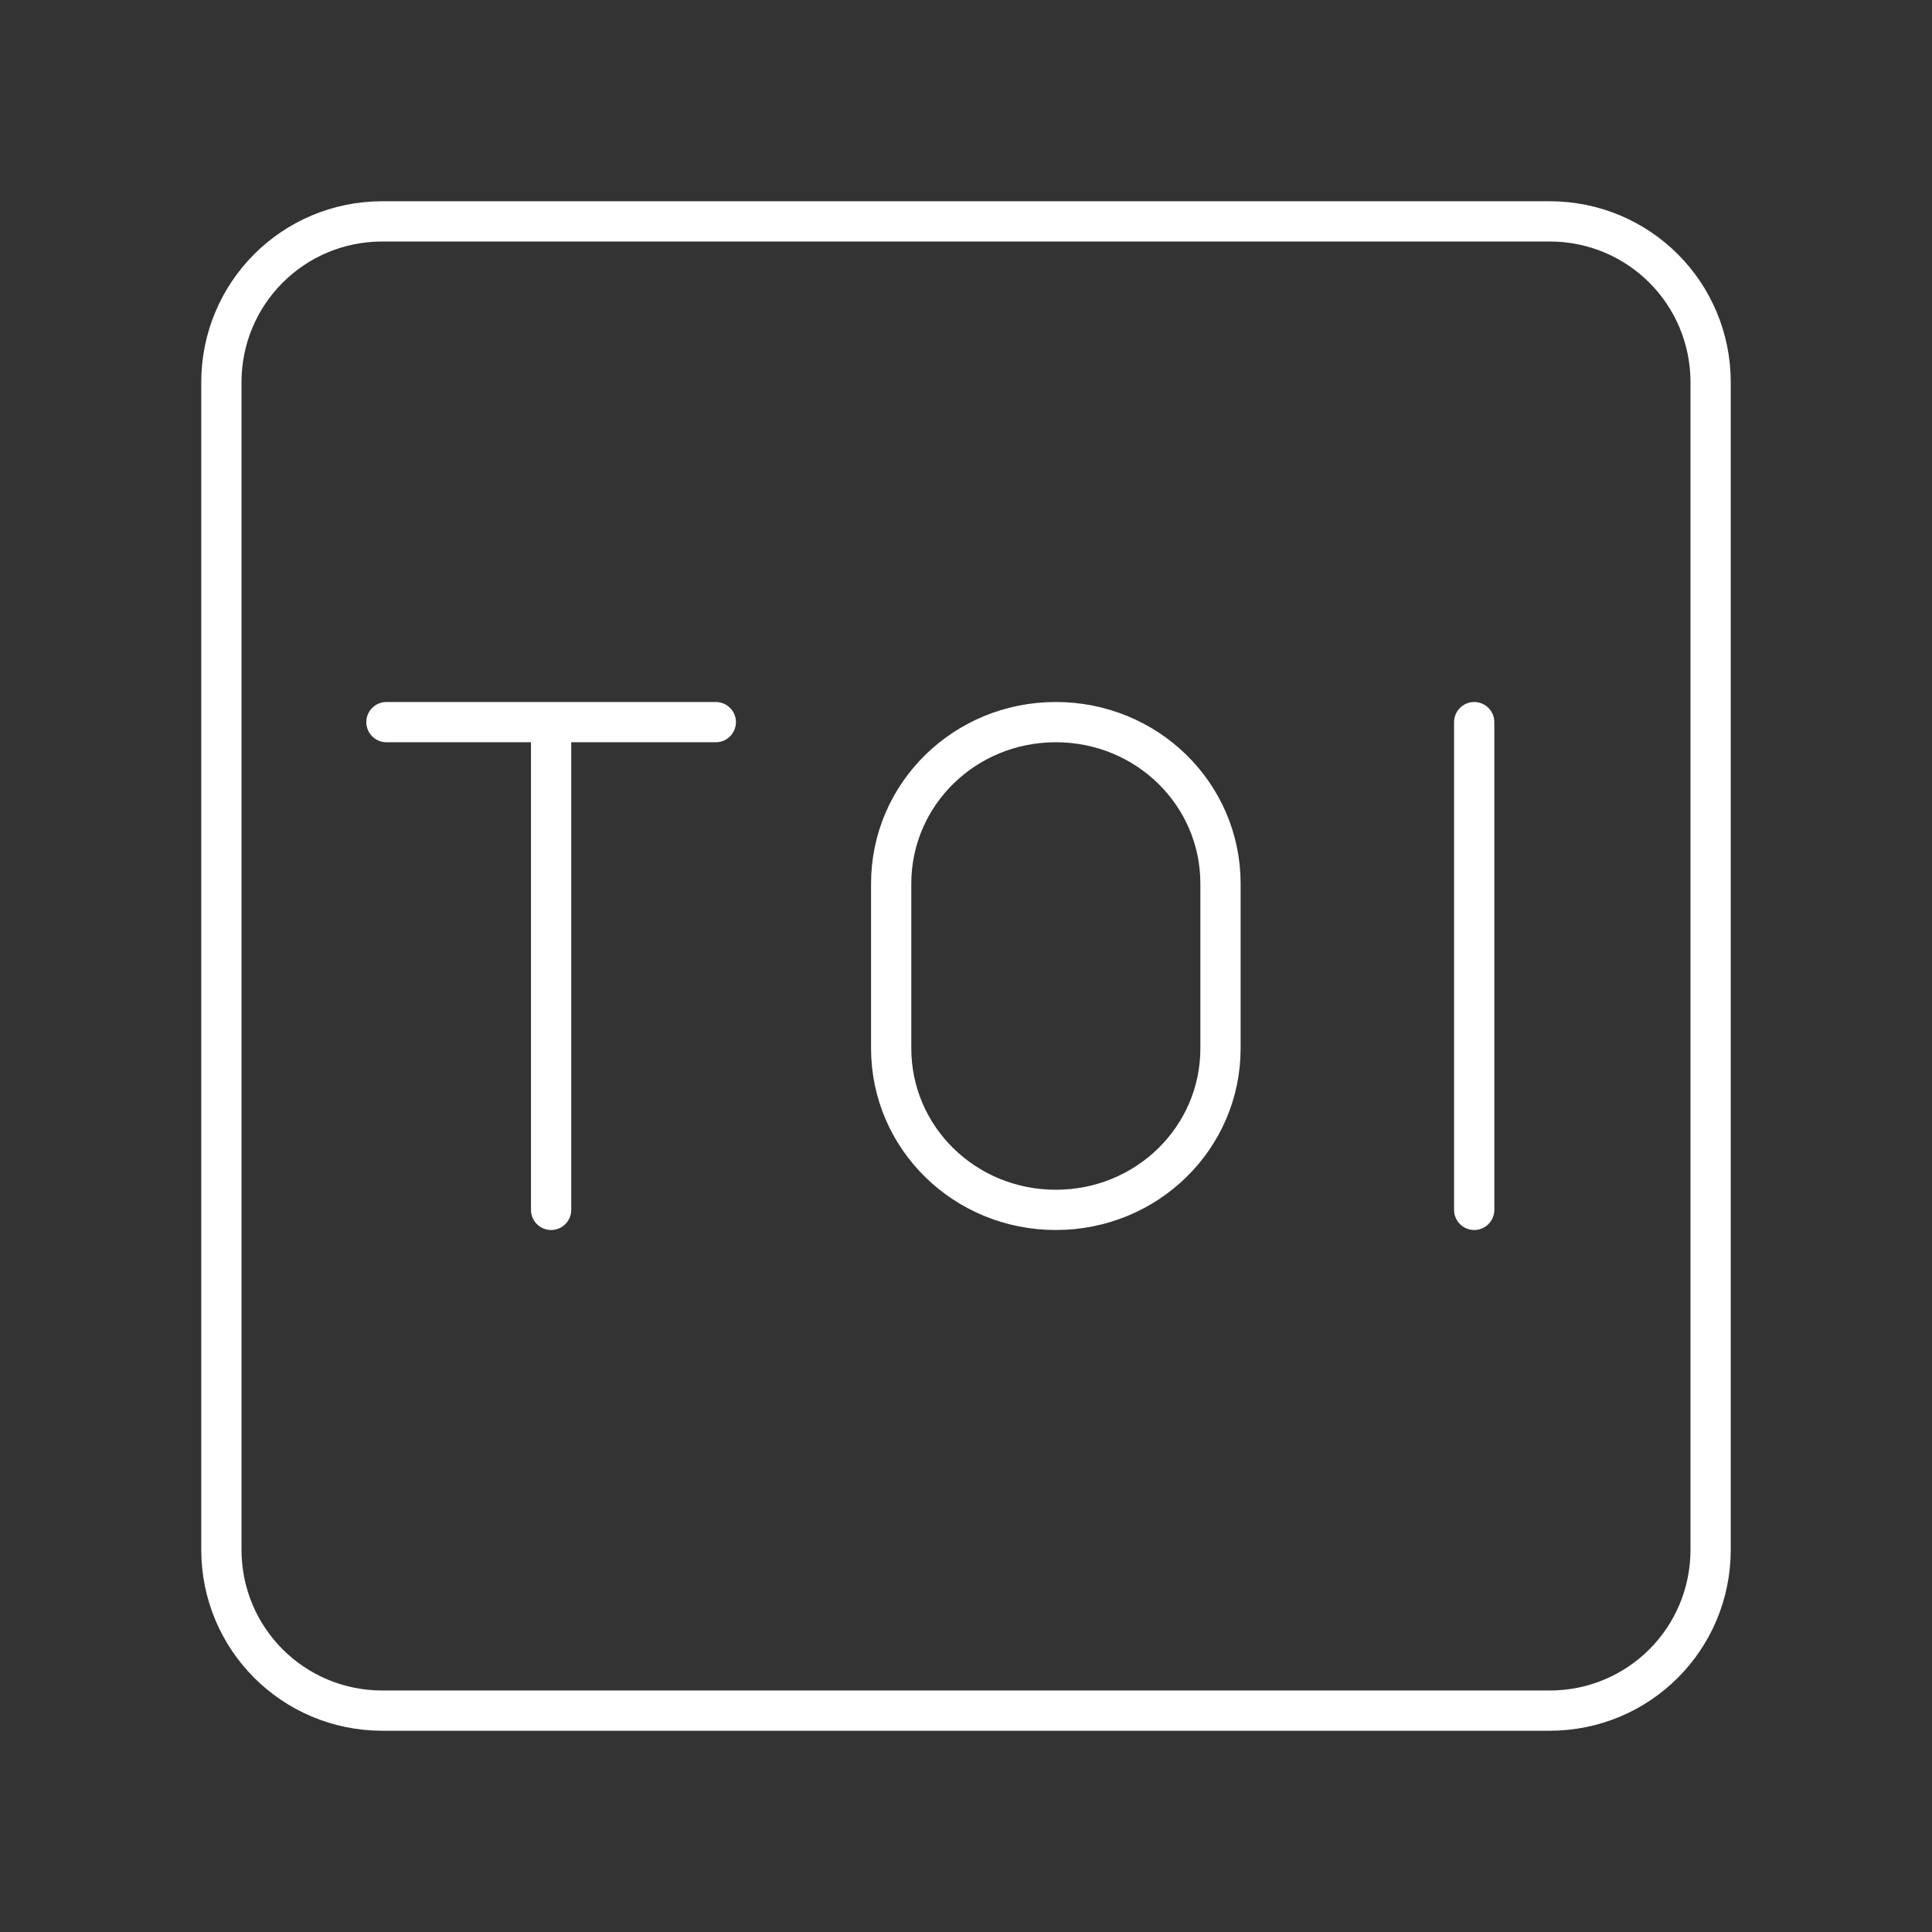 <?xml version="1.0" encoding="UTF-8" standalone="no"?>
<svg
   viewBox="0 0 48 48"
   version="1.1"
   id="svg1"
   sodipodi:docname="toi.svg"
   inkscape:version="1.3.2 (091e20ef0f, 2023-11-25)"
   xml:space="preserve"
   xmlns:inkscape="http://www.inkscape.org/namespaces/inkscape"
   xmlns:sodipodi="http://sodipodi.sourceforge.net/DTD/sodipodi-0.dtd"
   xmlns="http://www.w3.org/2000/svg"
   xmlns:svg="http://www.w3.org/2000/svg"><rect x="0" y="0" width="48" height="48" fill="#333333" stroke="none"/><sodipodi:namedview
     id="namedview1"
     pagecolor="#505050"
     bordercolor="#eeeeee"
     borderopacity="1"
     inkscape:showpageshadow="0"
     inkscape:pageopacity="0"
     inkscape:pagecheckerboard="0"
     inkscape:deskcolor="#505050"
     inkscape:zoom="8.90625"
     inkscape:cx="-0.50526316"
     inkscape:cy="28.575439"
     inkscape:window-width="1918"
     inkscape:window-height="1053"
     inkscape:window-x="0"
     inkscape:window-y="0"
     inkscape:window-maximized="1"
     inkscape:current-layer="svg1" /><defs
     id="defs1"><style
       id="style1">.a { fill:none;stroke:#fff;stroke-linecap:round;stroke-linejoin:round; }
</style></defs><path
     id="rect476"
     style="fill:none;stroke:#fff;stroke-linecap:round;stroke-linejoin:round;stroke-opacity:1"
     class="t"
     d="m 26.232,17.941 c 2.267,0 4.091,1.79 4.091,4.014 v 4.09 c 0,2.224 -1.825,4.014 -4.091,4.014 -2.267,0 -4.091,-1.79 -4.091,-4.014 v -4.09 c 0,-2.224 1.825,-4.014 4.091,-4.014 z M 13.692,30.059 c 0,-4.039 0,-8.079 0,-12.118 m -4.091,0 c 2.728,0 5.455,0 8.183,0 m 18.842,-1e-6 V 30.059 M 9.5,5.5 h 29 c 2.216,0 4,1.784 4,4 v 29 c 0,2.216 -1.784,4 -4,4 h -29 c -2.216,0 -4,-1.784 -4,-4 v -29 c 0,-2.216 1.784,-4 4,-4 z" /></svg>
